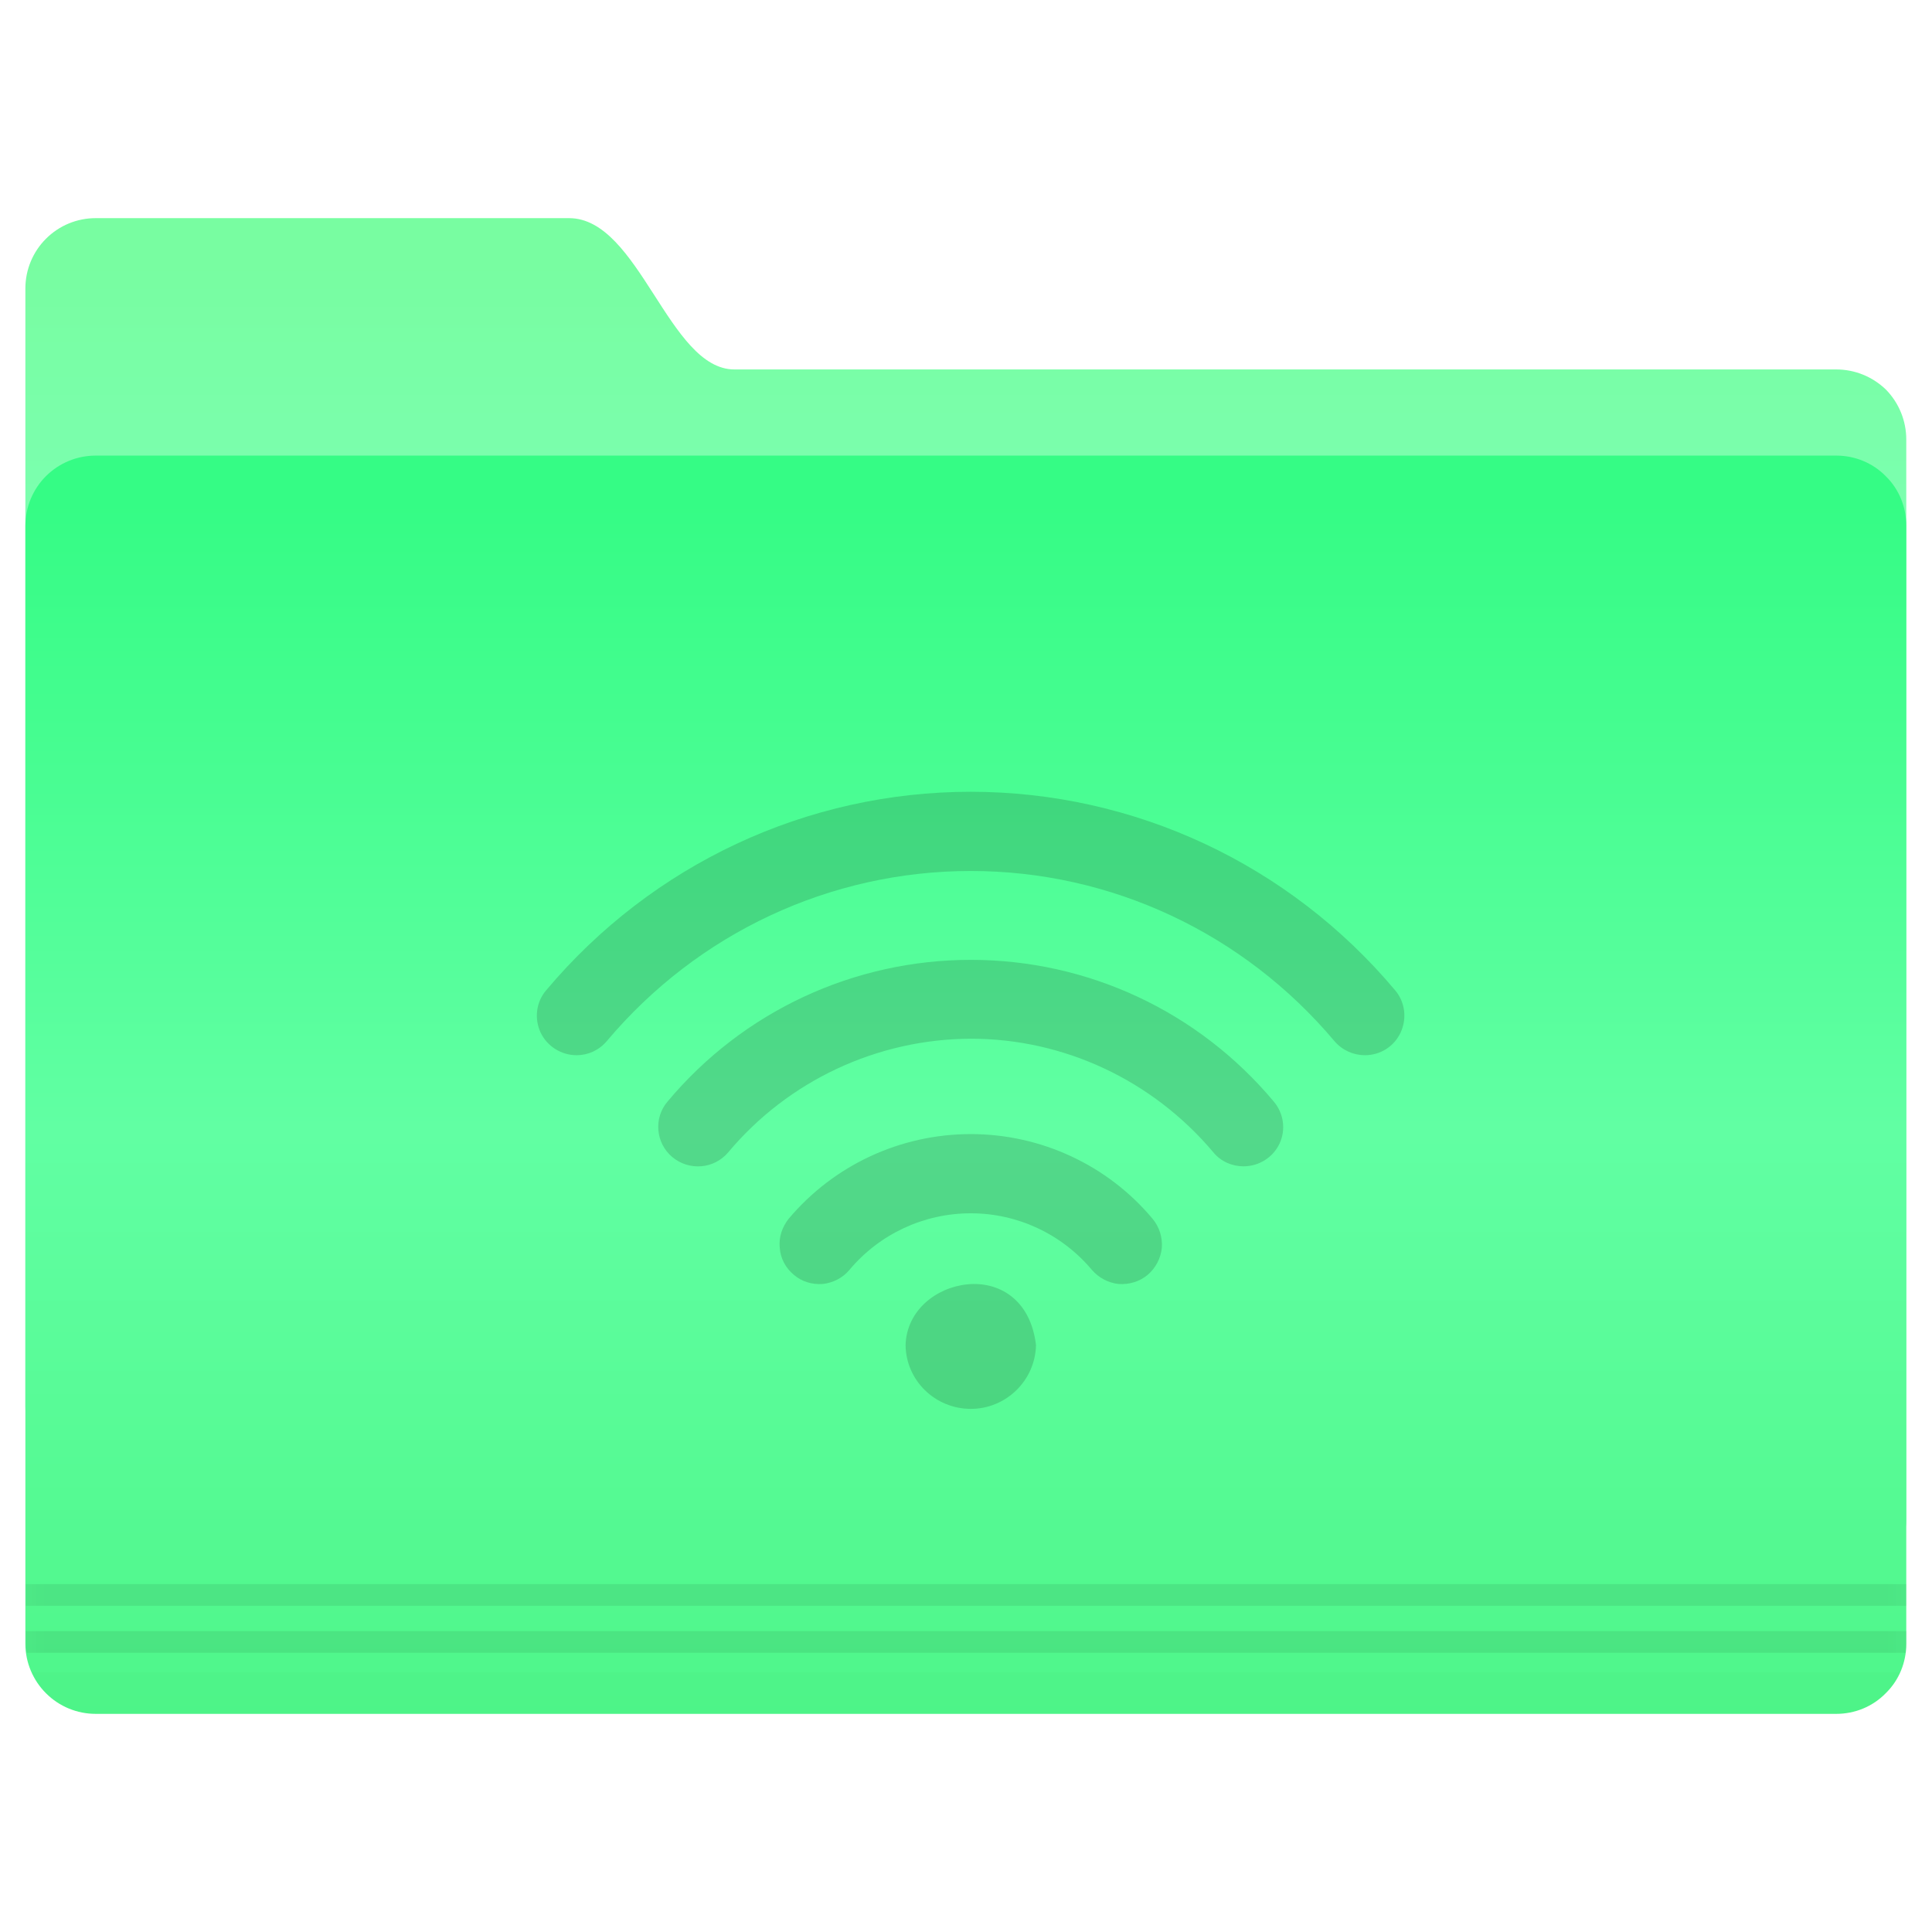 
<svg xmlns="http://www.w3.org/2000/svg" xmlns:xlink="http://www.w3.org/1999/xlink" width="22px" height="22px" viewBox="0 0 22 22" version="1.1">
<defs>
<linearGradient id="linear0" gradientUnits="userSpaceOnUse" x1="-26.201" y1="1070.2" x2="-26.201" y2="1082.6" gradientTransform="matrix(0.244,0,0,0.244,11.991,-258.141)">
<stop offset="0" style="stop-color:rgb(47.059%,99.216%,63.137%);stop-opacity:1;"/>
<stop offset="1" style="stop-color:rgb(48.235%,100%,69.02%);stop-opacity:1;"/>
</linearGradient>
<linearGradient id="linear1" gradientUnits="userSpaceOnUse" x1="-9.912" y1="1081.4" x2="-9.912" y2="1139.8" gradientTransform="matrix(0.244,0,0,0.244,11.991,-258.141)">
<stop offset="0" style="stop-color:rgb(20.784%,98.824%,52.157%);stop-opacity:1;"/>
<stop offset="0.5" style="stop-color:rgb(38.039%,100%,63.922%);stop-opacity:1;"/>
<stop offset="1" style="stop-color:rgb(30.196%,96.471%,53.333%);stop-opacity:1;"/>
</linearGradient>
<filter id="alpha" filterUnits="objectBoundingBox" x="0%" y="0%" width="100%" height="100%">
  <feColorMatrix type="matrix" in="SourceGraphic" values="0 0 0 0 1 0 0 0 0 1 0 0 0 0 1 0 0 0 1 0"/>
</filter>
<mask id="mask0">
  <g filter="url(#alpha)">
<rect x="0" y="0" width="22" height="22" style="fill:rgb(0%,0%,0%);fill-opacity:0.08;stroke:none;"/>
  </g>
</mask>
<clipPath id="clip1">
  <rect x="0" y="0" width="22" height="22"/>
</clipPath>
<g id="surface5" clip-path="url(#clip1)">
<path style=" stroke:none;fill-rule:nonzero;fill:rgb(0%,0%,0%);fill-opacity:1;" d="M 0.293 18.039 L 0.293 18.285 L 21.707 18.285 L 21.707 18.039 Z M 0.293 18.574 L 0.293 18.707 C 0.293 18.746 0.297 18.781 0.301 18.82 L 21.703 18.82 C 21.707 18.781 21.711 18.746 21.711 18.707 L 21.711 18.574 Z M 0.293 18.574 "/>
</g>
<mask id="mask1">
  <g filter="url(#alpha)">
<rect x="0" y="0" width="22" height="22" style="fill:rgb(0%,0%,0%);fill-opacity:0.25;stroke:none;"/>
  </g>
</mask>
<linearGradient id="linear2" gradientUnits="userSpaceOnUse" x1="-9.617" y1="1138.4" x2="-9.617" y2="1140.2" gradientTransform="matrix(0.244,0,0,0.244,11.991,-258.141)">
<stop offset="0" style="stop-color:rgb(0%,0%,0%);stop-opacity:0.047;"/>
<stop offset="1" style="stop-color:rgb(0%,0%,0%);stop-opacity:1;"/>
</linearGradient>
<clipPath id="clip2">
  <rect x="0" y="0" width="22" height="22"/>
</clipPath>
<g id="surface8" clip-path="url(#clip2)">
<path style=" stroke:none;fill-rule:nonzero;fill:url(#linear2);" d="M 0.363 19.043 C 0.492 19.332 0.777 19.516 1.094 19.516 L 20.91 19.516 C 21.238 19.516 21.516 19.324 21.641 19.043 Z M 0.363 19.043 "/>
</g>
<mask id="mask2">
  <g filter="url(#alpha)">
<rect x="0" y="0" width="22" height="22" style="fill:rgb(0%,0%,0%);fill-opacity:0.15;stroke:none;"/>
  </g>
</mask>
<clipPath id="clip3">
  <rect x="0" y="0" width="22" height="22"/>
</clipPath>
<g id="surface11" clip-path="url(#clip3)">
<path style=" stroke:none;fill-rule:nonzero;fill:rgb(0%,0%,0%);fill-opacity:1;" d="M 11.055 9.016 C 9.188 9.016 7.426 9.84 6.219 11.277 C 6.105 11.41 6.082 11.598 6.156 11.758 C 6.23 11.914 6.391 12.016 6.566 12.016 C 6.695 12.016 6.82 11.961 6.91 11.855 C 7.945 10.625 9.453 9.918 11.055 9.918 C 12.652 9.918 14.16 10.625 15.195 11.855 C 15.285 11.961 15.414 12.016 15.543 12.016 C 15.715 12.016 15.875 11.918 15.949 11.758 C 16.023 11.598 16 11.41 15.887 11.277 C 14.68 9.84 12.918 9.016 11.051 9.016 Z M 11.055 10.93 C 9.723 10.93 8.461 11.516 7.602 12.543 C 7.441 12.73 7.465 13.016 7.656 13.176 C 7.848 13.336 8.133 13.312 8.293 13.121 C 8.977 12.305 9.988 11.832 11.055 11.828 C 12.117 11.828 13.125 12.301 13.816 13.121 C 13.902 13.227 14.031 13.281 14.16 13.281 C 14.336 13.281 14.496 13.18 14.57 13.023 C 14.645 12.863 14.617 12.676 14.504 12.543 C 13.645 11.516 12.387 10.93 11.055 10.93 Z M 11.055 12.914 C 10.254 12.914 9.496 13.266 8.98 13.879 C 8.906 13.973 8.867 14.09 8.879 14.207 C 8.887 14.328 8.945 14.438 9.039 14.516 C 9.129 14.594 9.246 14.629 9.367 14.621 C 9.484 14.609 9.598 14.551 9.672 14.461 C 10.016 14.051 10.52 13.816 11.055 13.816 C 11.586 13.816 12.09 14.051 12.434 14.461 C 12.512 14.551 12.621 14.609 12.738 14.621 C 12.859 14.629 12.977 14.594 13.07 14.516 C 13.16 14.438 13.219 14.328 13.23 14.207 C 13.238 14.09 13.203 13.973 13.125 13.879 C 12.613 13.266 11.852 12.914 11.055 12.914 Z M 11.016 14.625 C 10.66 14.66 10.324 14.922 10.312 15.316 C 10.316 15.719 10.648 16.043 11.055 16.043 C 11.457 16.043 11.789 15.719 11.797 15.316 C 11.734 14.789 11.367 14.59 11.016 14.625 Z M 11.016 14.625 "/>
</g>
</defs>
<g id="surface1">
<path style=" stroke:none;fill-rule:nonzero;fill:url(#linear0);" d="M 1.09 2.484 L 6.48 2.484 C 7.281 2.484 7.613 4.207 8.363 4.207 L 20.91 4.207 C 21.121 4.207 21.324 4.289 21.477 4.438 C 21.625 4.59 21.707 4.793 21.707 5.004 L 21.707 17.305 C 21.707 17.75 21.352 16.812 20.91 16.812 L 1.09 16.812 C 0.879 16.812 0.676 16.73 0.523 16.578 C 0.375 16.43 0.289 16.227 0.289 16.016 L 0.289 3.285 C 0.289 3.07 0.375 2.867 0.523 2.719 C 0.676 2.566 0.879 2.484 1.09 2.484 Z M 1.09 2.484 "/>
<path style=" stroke:none;fill-rule:nonzero;fill:url(#linear1);" d="M 1.09 5.188 L 20.91 5.188 C 21.121 5.188 21.324 5.27 21.473 5.422 C 21.625 5.57 21.707 5.773 21.707 5.988 L 21.707 18.719 C 21.707 18.93 21.625 19.133 21.473 19.281 C 21.324 19.434 21.121 19.516 20.91 19.516 L 1.09 19.516 C 0.879 19.516 0.676 19.434 0.523 19.281 C 0.375 19.133 0.289 18.93 0.289 18.719 L 0.289 5.988 C 0.289 5.773 0.375 5.57 0.523 5.422 C 0.676 5.27 0.879 5.188 1.09 5.188 Z M 1.09 5.188 "/>
<use xlink:href="#surface5" mask="url(#mask0)"/>
<use xlink:href="#surface8" mask="url(#mask1)"/>
<use xlink:href="#surface11" mask="url(#mask2)"/>
</g>
</svg>

